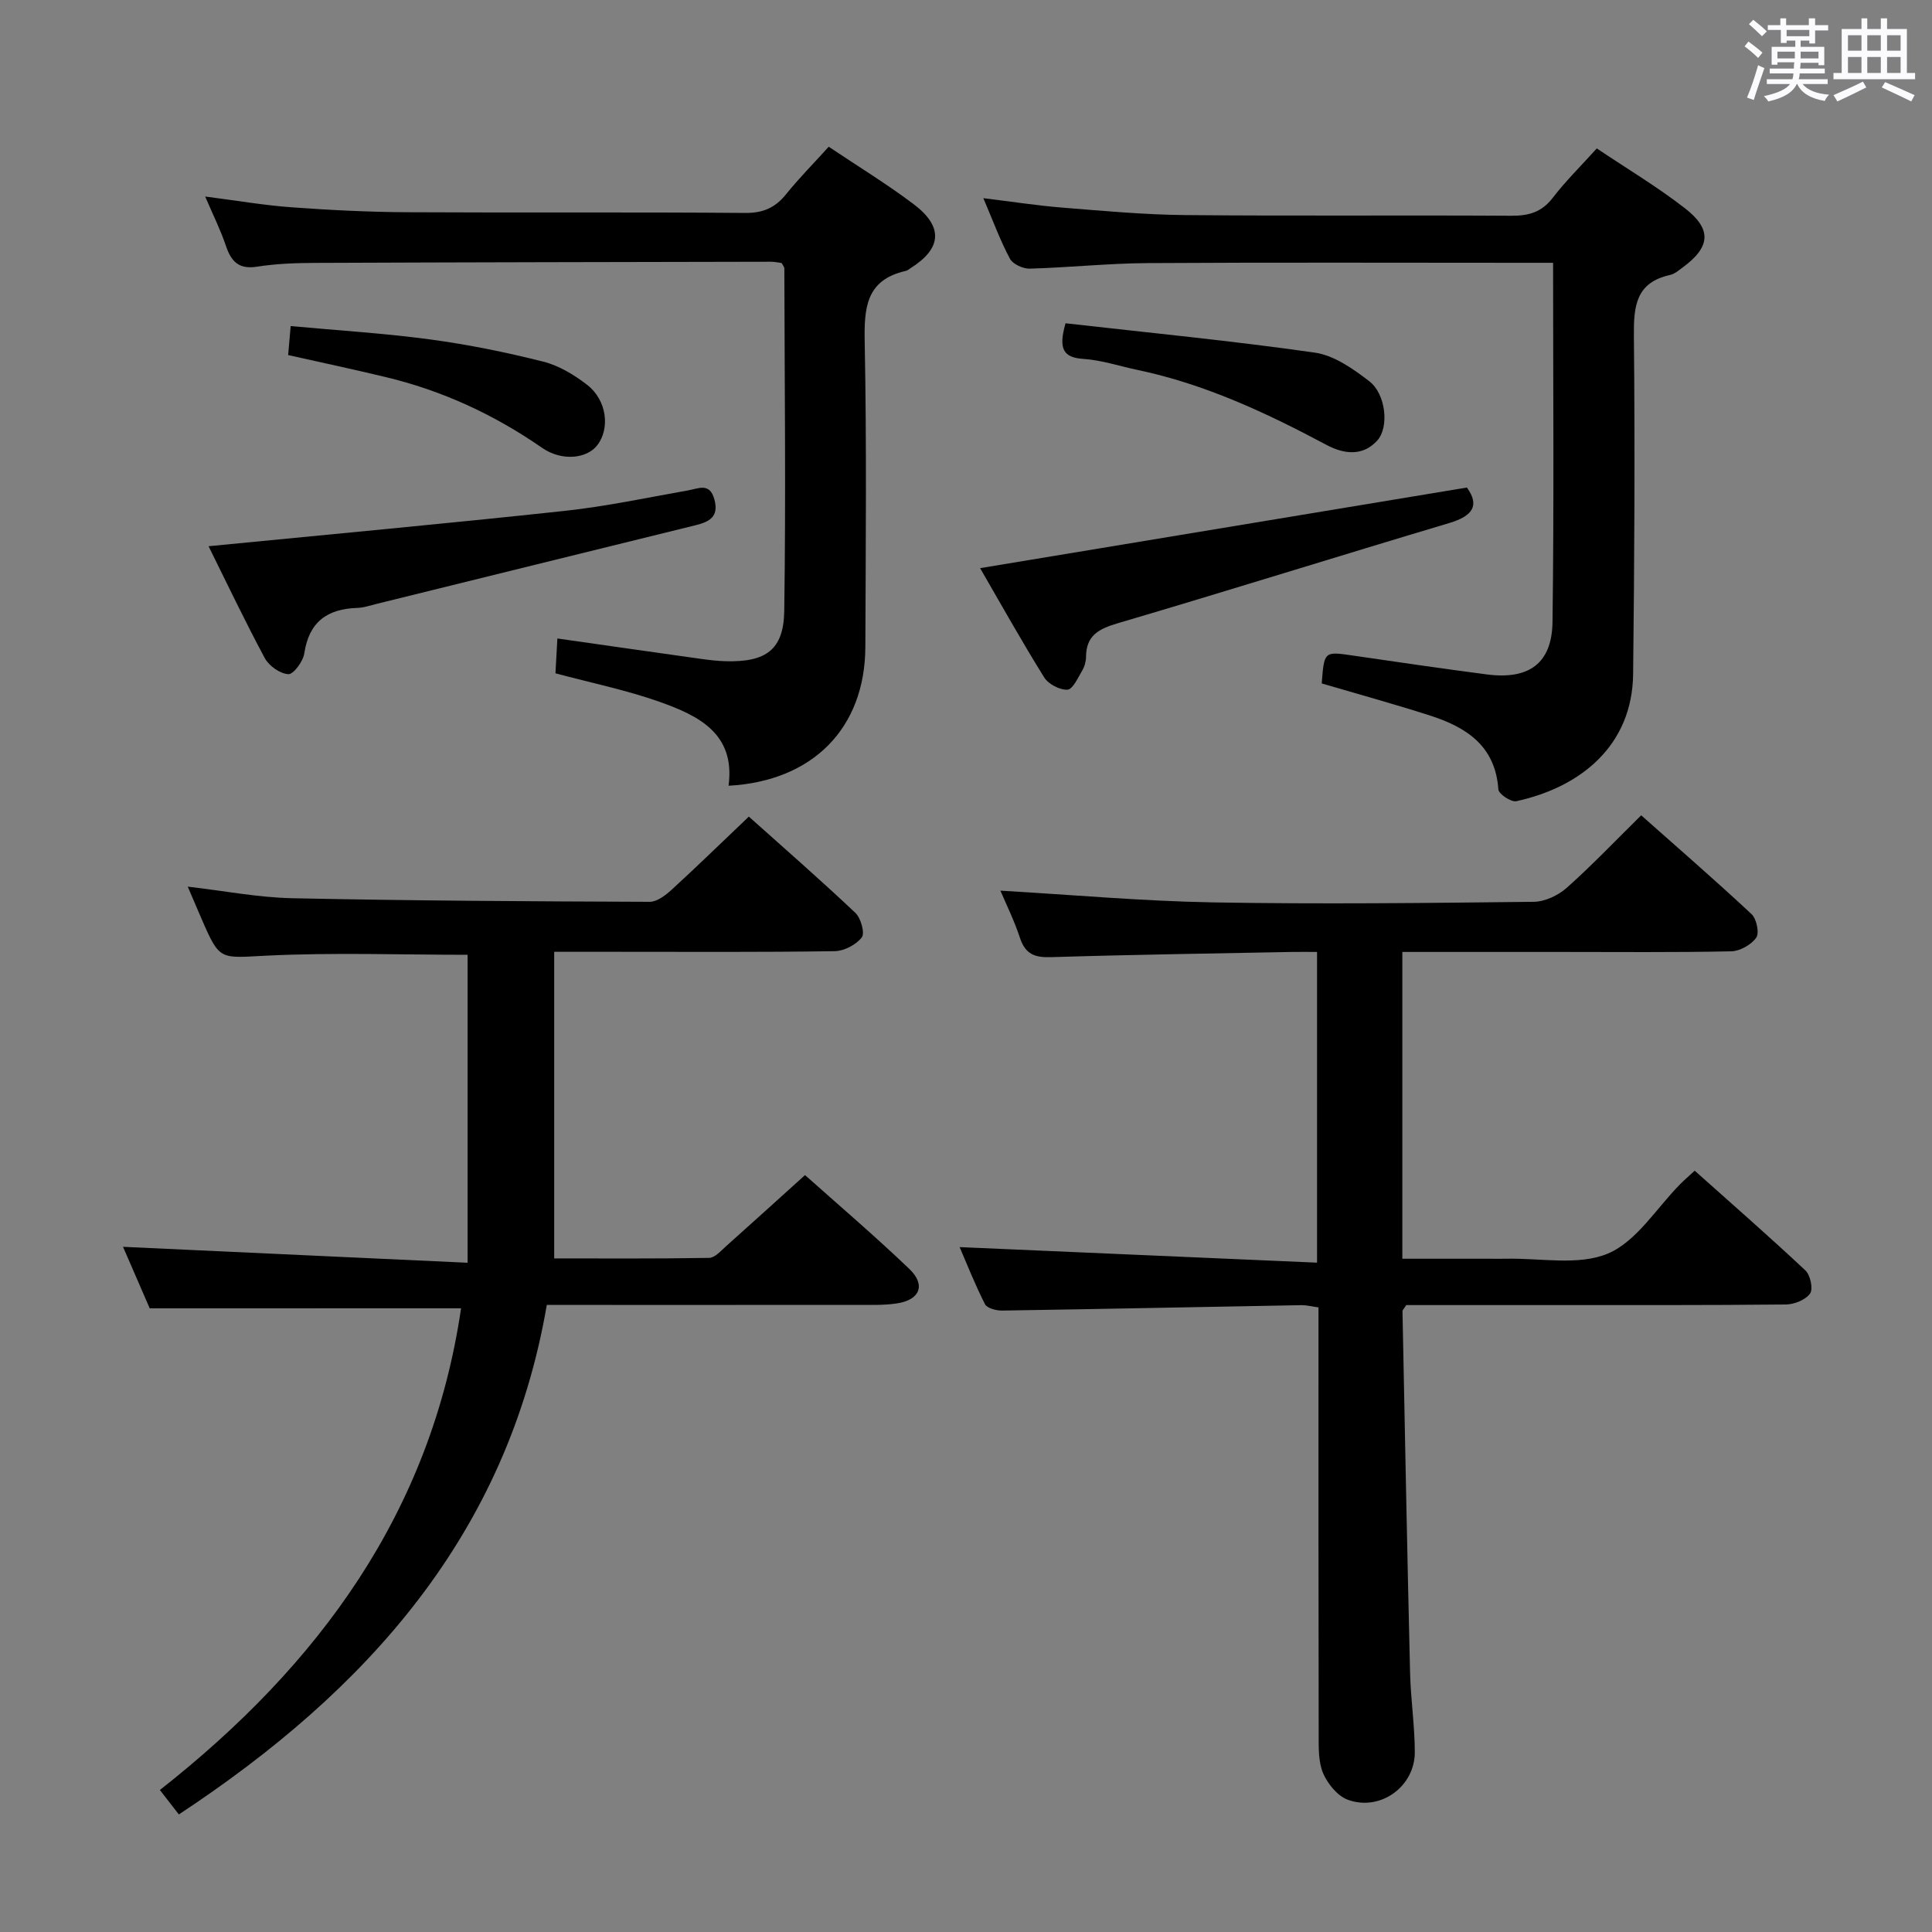 <svg enable-background="new 0 0 400 400" viewBox="0 0 400 400" xmlns="http://www.w3.org/2000/svg"><rect x="0" y="0" width="400" height="400" fill="#808080" stroke="none"/><path d="m361.2 9.6.8-1c.9.7 1.9 1.4 2.9 2.3l-.9 1.1c-1-1-2-1.8-2.8-2.4zm.5 10.6c.9-2.1 1.6-4.3 2.3-6.7.4.2.8.4 1.3.6-.7 2.1-1.5 4.3-2.2 6.6zm.4-15.2.9-.9c1 .8 2 1.6 2.8 2.4l-1 1c-.9-.9-1.8-1.7-2.7-2.5zm12.5-1.2h1.2v1.4h2.7v1.1h-2.7v2.7h-1.2v-.6h-1.8v1.3h4.9v3.8h-1.2v-.5h-3.7c0 .4-.1.9-.1 1.2h5.1v1h-5.2c0 .5-.1.9-.2 1.2h6v1h-5.2c1.1 1.3 2.9 2 5.5 2.2-.4.4-.7.8-.9 1.3-2.9-.5-4.8-1.6-5.7-3.5h-.1c-.8 1.7-2.7 2.9-5.9 3.6-.2-.4-.6-.8-.9-1.1 2.8-.6 4.6-1.4 5.4-2.5h-4.8v-1h5.3c.1-.3.2-.7.2-1.2h-4.9v-1h5c0-.4 0-.8.1-1.3h-3.5v.5h-1.2v-3.7h4.9v-1.3h-1.8v.5h-1.2v-2.7h-2.7v-1h2.6v-1.4h1.2v1.4h4.7v-1.4zm-6.6 8.3h3.6c0-.4 0-.9 0-1.4h-3.6zm1.9-4.6h4.7v-1.3h-4.7zm6.6 3.2h-3.7v1.4h3.7z" fill="#fbfafc"/><path d="m385.3 3.8h1.3v2.2h2.8v-2.2h1.3v2.2h4.1v9.1h1.7v1.3h-16.9v-1.3h1.7v-9.1h4.1v-2.2zm.4 13.1.7 1.2c-1.8.9-3.8 1.9-6 2.9-.2-.4-.5-.8-.8-1.3 2.3-1 4.3-1.9 6.1-2.8zm-3.1-6.4h2.8v-3.2h-2.8zm0 4.6h2.8v-3.3h-2.8zm4-4.6h2.8v-3.2h-2.8zm0 4.6h2.8v-3.3h-2.8zm3.7 1.9c2.1.9 4.1 1.8 6.1 2.7l-.7 1.3c-2.2-1.1-4.2-2-6.1-2.9zm3.2-9.7h-2.8v3.2h2.8v-3.1zm-2.8 7.8h2.8v-3.3h-2.8z" fill="#fbfafc"/><g fill="#010000"><path d="m207.12 184.4c14.85.86 29.39 2.17 43.96 2.43 22.15.39 44.32.13 66.48-.12 2.31-.03 5.05-1.33 6.82-2.9 5.21-4.64 10.04-9.72 15.41-15.01 7.6 6.74 15.35 13.46 22.85 20.46 1.04.97 1.65 3.9.97 4.87-1.03 1.47-3.36 2.79-5.17 2.83-11.83.25-23.66.13-35.49.13-10.78 0-21.57 0-32.61 0v63.52h17.92c1.17 0 2.33.02 3.5 0 7.13-.18 15.04 1.5 21.15-1.08 5.95-2.52 10.05-9.42 14.97-14.38.81-.82 1.7-1.58 2.99-2.77 7.7 6.88 15.44 13.63 22.92 20.65 1.03.96 1.64 3.85.96 4.79-.94 1.31-3.26 2.24-5.01 2.26-16.49.17-32.99.11-49.49.12-9.8 0-19.59 0-29.1 0-.46.74-.79 1.02-.78 1.29.5 24.95.97 49.9 1.57 74.84.13 5.48.97 10.95.98 16.42.02 7.14-7.13 12.33-13.87 9.87-2.11-.77-4.12-3.24-5.08-5.41-1.01-2.31-.95-5.2-.95-7.84-.06-27.66-.04-55.32-.04-82.98 0-1.82 0-3.64 0-5.71-1.36-.18-2.47-.48-3.58-.46-20.64.37-41.27.8-61.91 1.12-1.22.02-3.13-.48-3.56-1.32-2.07-4.07-3.74-8.34-5.25-11.82 24.7 1.08 49.18 2.14 74 3.22 0-22.06 0-42.82 0-64.33-1.71 0-3.46-.03-5.21 0-16.64.33-33.29.56-49.92 1.08-3.33.1-5.24-.63-6.35-3.91-1.18-3.6-2.87-7.03-4.08-9.86z"/><path d="m31 270.88c-1.81-4.18-3.79-8.74-5.53-12.74 23.41 1.08 46.96 2.17 71.34 3.3 0-22.15 0-42.99 0-63.76-13.64 0-27.58-.5-41.47.17-9.83.48-9.79 1.19-13.59-7.57-.92-2.13-1.83-4.26-2.88-6.71 7.46.86 14.57 2.25 21.7 2.4 24.64.52 49.28.65 73.93.74 1.52.01 3.27-1.33 4.52-2.47 5.28-4.83 10.4-9.82 16.02-15.17 7.1 6.35 14.71 12.99 22.05 19.92 1.15 1.08 2.01 4.21 1.33 5.09-1.18 1.53-3.66 2.82-5.62 2.85-15.16.23-30.33.13-45.49.13-3.99 0-7.98 0-12.57 0v63.48c10.52 0 21.31.08 32.09-.11 1.18-.02 2.43-1.46 3.49-2.41 5.34-4.76 10.63-9.57 16.35-14.73 6.58 5.87 14.28 12.44 21.59 19.42 3.49 3.33 2.2 6.46-2.65 7.16-2.78.41-5.65.28-8.48.29-19.33.02-38.66.01-57.99.01-1.82 0-3.64 0-5.93 0-8.16 47.51-37.2 79.79-76.18 105.49-1.38-1.77-2.55-3.28-3.93-5.06 32.91-25.87 56.16-57.49 62.36-99.73-21.6.01-42.68.01-64.46.01z"/><path d="m150.84 162.68c1.45-10.82-6.26-14.53-14.3-17.38-6.83-2.42-13.99-3.88-21.54-5.9.12-2.1.25-4.49.4-7.21 10.19 1.45 19.83 2.84 29.47 4.19 1.81.25 3.63.48 5.46.52 8.23.21 11.92-2.36 12.04-10.4.35-23.64.07-47.29.02-70.93 0-.29-.28-.58-.57-1.12-.64-.08-1.44-.26-2.23-.26-31.48.06-62.95.11-94.43.24-3.98.02-8 .16-11.92.78-3.82.61-5.38-1.08-6.48-4.35-1.09-3.24-2.63-6.32-4.28-10.17 6.51.83 12.19 1.82 17.92 2.23 7.95.58 15.94.98 23.91 1.02 23.32.13 46.64-.05 69.95.15 3.74.03 6.24-1.08 8.5-3.89 2.69-3.34 5.73-6.4 8.82-9.82 6.08 4.08 12.04 7.71 17.59 11.9 6.23 4.71 5.81 9.22-.74 13.3-.28.18-.55.43-.86.5-8.36 1.86-8.68 7.76-8.54 14.93.41 20.98.21 41.97.13 62.96-.07 16.77-10.86 27.76-28.32 28.71z"/><path d="m321.55 54.41c-2.41 0-4.2 0-5.98 0-25.99 0-51.98-.1-77.97.06-8.13.05-16.26.92-24.39 1.15-1.39.04-3.51-.92-4.11-2.05-2.02-3.77-3.5-7.84-5.51-12.54 5.87.71 11.14 1.54 16.44 1.96 8.44.68 16.9 1.46 25.36 1.54 22.49.21 44.98 0 67.47.14 3.6.02 6.29-.7 8.59-3.68 2.72-3.54 5.94-6.7 9.15-10.26 6.24 4.19 12.54 7.95 18.29 12.42 5.63 4.38 5.21 8.05-.57 12.27-.8.59-1.64 1.31-2.56 1.51-7.11 1.57-7.54 6.51-7.48 12.68.23 23.32.11 46.64-.16 69.96-.17 14.75-10.81 23.41-24.19 26.31-1.07.23-3.65-1.5-3.71-2.44-.62-9.07-6.7-12.91-14.22-15.32-7.4-2.37-14.9-4.43-22.35-6.62.51-6.71.5-6.65 6.56-5.76 9.19 1.35 18.39 2.68 27.6 3.89 8.71 1.14 13.5-2.24 13.62-10.85.33-24.47.12-48.95.12-74.37z"/><path d="m43.18 113.09c24.91-2.44 49.35-4.69 73.75-7.32 8.55-.92 17-2.73 25.48-4.23 2.27-.4 4.54-1.68 5.5 1.87.98 3.62-1.08 4.64-3.97 5.35-22.02 5.41-44.04 10.86-66.06 16.29-1.29.32-2.58.77-3.89.81-6.24.19-10.02 2.9-10.99 9.42-.25 1.66-2.24 4.35-3.3 4.3-1.72-.09-4.01-1.71-4.88-3.32-4.14-7.71-7.9-15.64-11.64-23.17z"/><path d="m202.92 117.63c33.89-5.61 67.17-11.12 100.79-16.69 2.65 3.68 1.27 5.88-3.66 7.35-22.86 6.82-45.63 13.97-68.51 20.71-3.96 1.17-6.66 2.48-6.69 6.99-.01.96-.3 2.03-.8 2.86-.88 1.48-1.95 3.89-3.05 3.94-1.6.08-3.95-1.15-4.82-2.55-4.64-7.45-8.92-15.12-13.26-22.61z"/><path d="m220.61 66.93c17.23 1.96 34.49 3.63 51.63 6.08 3.97.57 7.91 3.35 11.24 5.91 3.46 2.65 4.15 9.51 1.69 12.26-3.08 3.44-7.1 2.77-10.54.93-12.47-6.65-25.19-12.6-39.12-15.52-3.73-.78-7.42-2.03-11.18-2.28-4.16-.27-5.26-2.02-3.72-7.38z"/><path d="m59.66 73.51c.15-1.79.31-3.55.52-6 9.82.91 19.41 1.49 28.91 2.77 7.86 1.06 15.68 2.65 23.37 4.59 3.26.82 6.44 2.74 9.14 4.84 4.05 3.16 4.74 9.01 2.05 12.48-2.16 2.79-7.34 3.35-11.42.53-9.96-6.91-20.73-11.88-32.5-14.68-6.58-1.58-13.2-2.99-20.07-4.53z"/></g></svg>